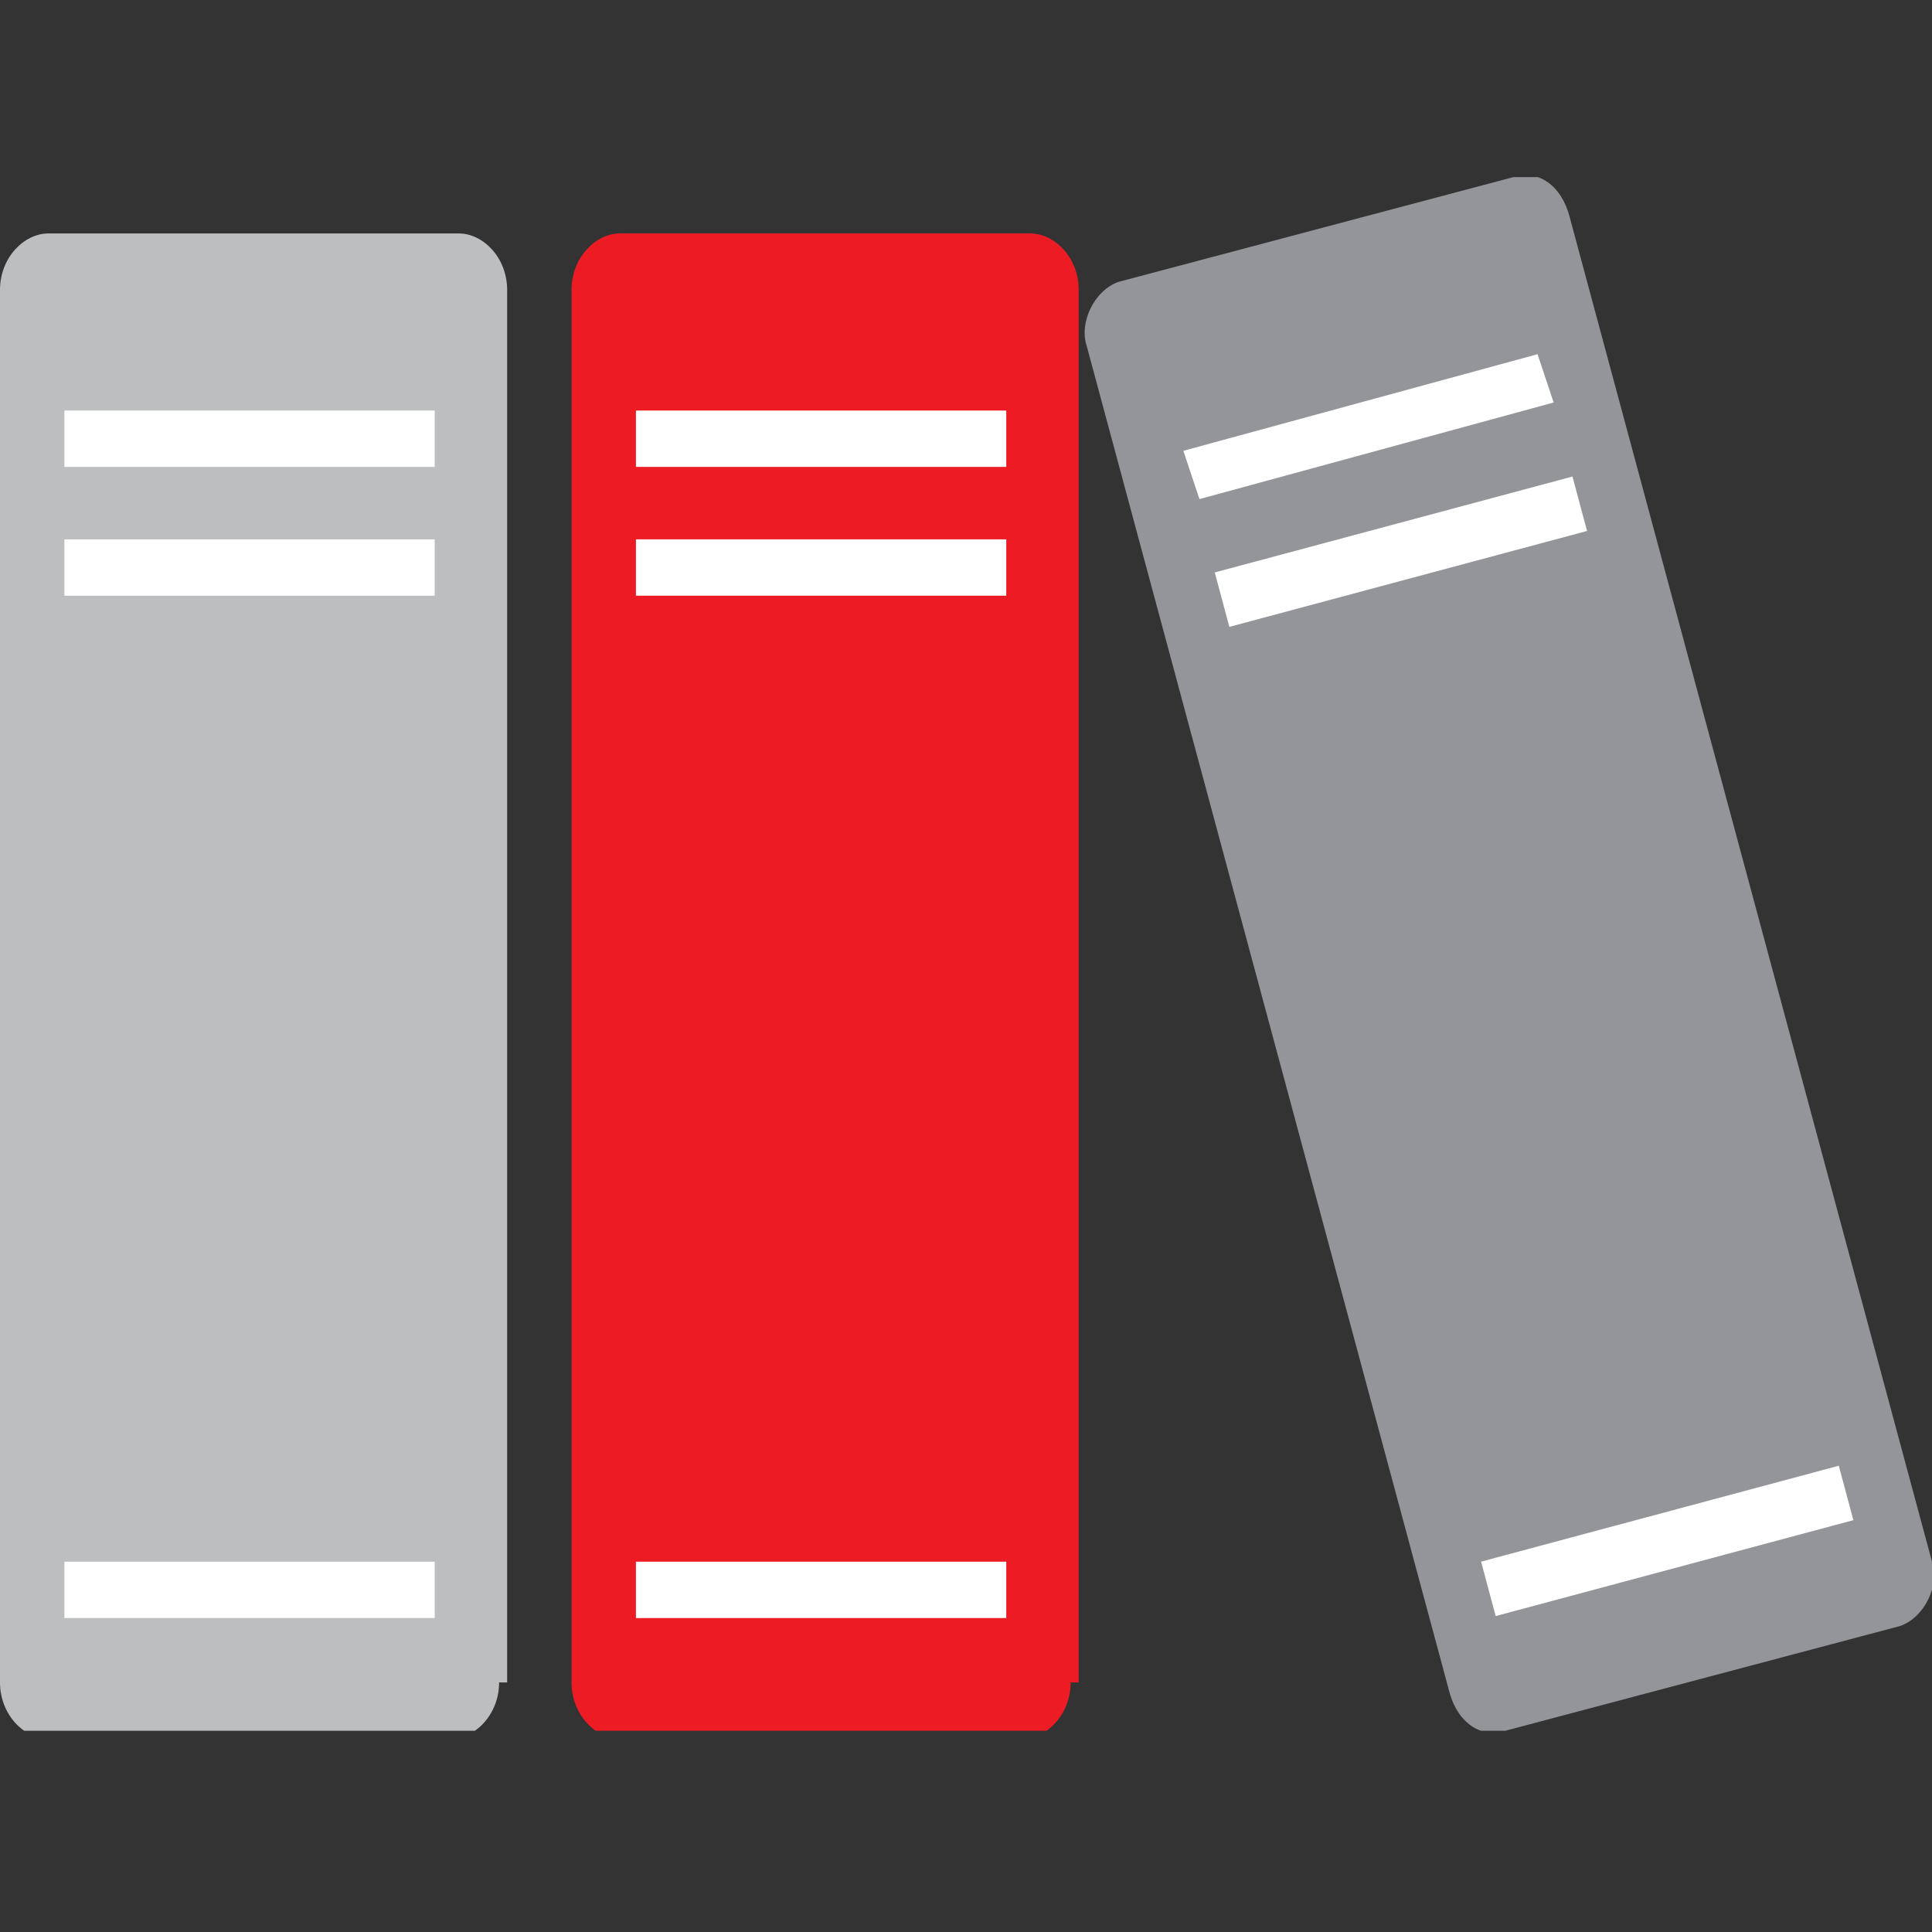 <?xml version="1.0" encoding="utf-8"?>
<!-- Generator: Adobe Illustrator 21.0.0, SVG Export Plug-In . SVG Version: 6.00 Build 0)  -->
<svg version="1.1" id="Layer_1" xmlns="http://www.w3.org/2000/svg" xmlns:xlink="http://www.w3.org/1999/xlink" x="0px" y="0px"
	 viewBox="0 0 24 24" style="enable-background:new 0 0 24 24;" xml:space="preserve">
<rect x="0" y="0" width="24" height="24" fill="#333333" stroke="none"/>
<style type="text/css">
	.st0{clip-path:url(#SVGID_1_);fill:#BCBEC0;}
	.st1{fill:#FFFFFF;}
	.st2{clip-path:url(#SVGID_2_);fill:#ED1C24;}
	.st3{clip-path:url(#SVGID_3_);fill:#939598;}
</style>
<g>
	<g>
		<defs>
			<rect id="SVGID_7_" y="2.2" width="24" height="19.3"/>
		</defs>
		<clipPath id="SVGID_1_">
			<use xlink:href="#SVGID_7_"  style="overflow:visible;"/>
		</clipPath>
		<path class="st0" d="M6.2,20.9c0,0.4-0.3,0.7-0.6,0.7H0.6c-0.3,0-0.6-0.3-0.6-0.7V3.6c0-0.4,0.3-0.7,0.6-0.7h5.1
			c0.3,0,0.6,0.3,0.6,0.7V20.9z"/>
	</g>
	<rect x="0.8" y="5.1" class="st1" width="4.6" height="0.7"/>
	<rect x="0.8" y="6.7" class="st1" width="4.6" height="0.7"/>
	<rect x="0.8" y="19.4" class="st1" width="4.6" height="0.7"/>
	<g>
		<defs>
			<rect id="SVGID_9_" y="2.2" width="24" height="19.3"/>
		</defs>
		<clipPath id="SVGID_2_">
			<use xlink:href="#SVGID_9_"  style="overflow:visible;"/>
		</clipPath>
		<path class="st2" d="M13.3,20.9c0,0.4-0.3,0.7-0.6,0.7H7.7c-0.3,0-0.6-0.3-0.6-0.7V3.6c0-0.4,0.3-0.7,0.6-0.7h5.1
			c0.3,0,0.6,0.3,0.6,0.7V20.9z"/>
	</g>
	<rect x="7.9" y="5.1" class="st1" width="4.6" height="0.7"/>
	<rect x="7.9" y="6.7" class="st1" width="4.6" height="0.7"/>
	<rect x="7.9" y="19.4" class="st1" width="4.6" height="0.7"/>
	<g>
		<defs>
			<rect id="SVGID_11_" y="2.2" width="24" height="19.3"/>
		</defs>
		<clipPath id="SVGID_3_">
			<use xlink:href="#SVGID_11_"  style="overflow:visible;"/>
		</clipPath>
		<path class="st3" d="M24,19.4c0.1,0.3-0.1,0.7-0.4,0.8l-4.9,1.3c-0.3,0.1-0.6-0.1-0.7-0.5L13.5,4.3c-0.1-0.3,0.1-0.7,0.4-0.8
			l4.9-1.3c0.3-0.1,0.6,0.1,0.7,0.5L24,19.4z"/>
	</g>
	<polygon class="st1" points="19.3,5 14.9,6.2 14.7,5.6 19.1,4.4 	"/>
	<rect x="15.1" y="6.5" transform="matrix(0.966 -0.259 0.259 0.966 -1.18 4.743)" class="st1" width="4.6" height="0.7"/>
	<rect x="18.4" y="18.8" transform="matrix(0.966 -0.259 0.259 0.966 -4.245 6.004)" class="st1" width="4.6" height="0.7"/>
</g>
</svg>
